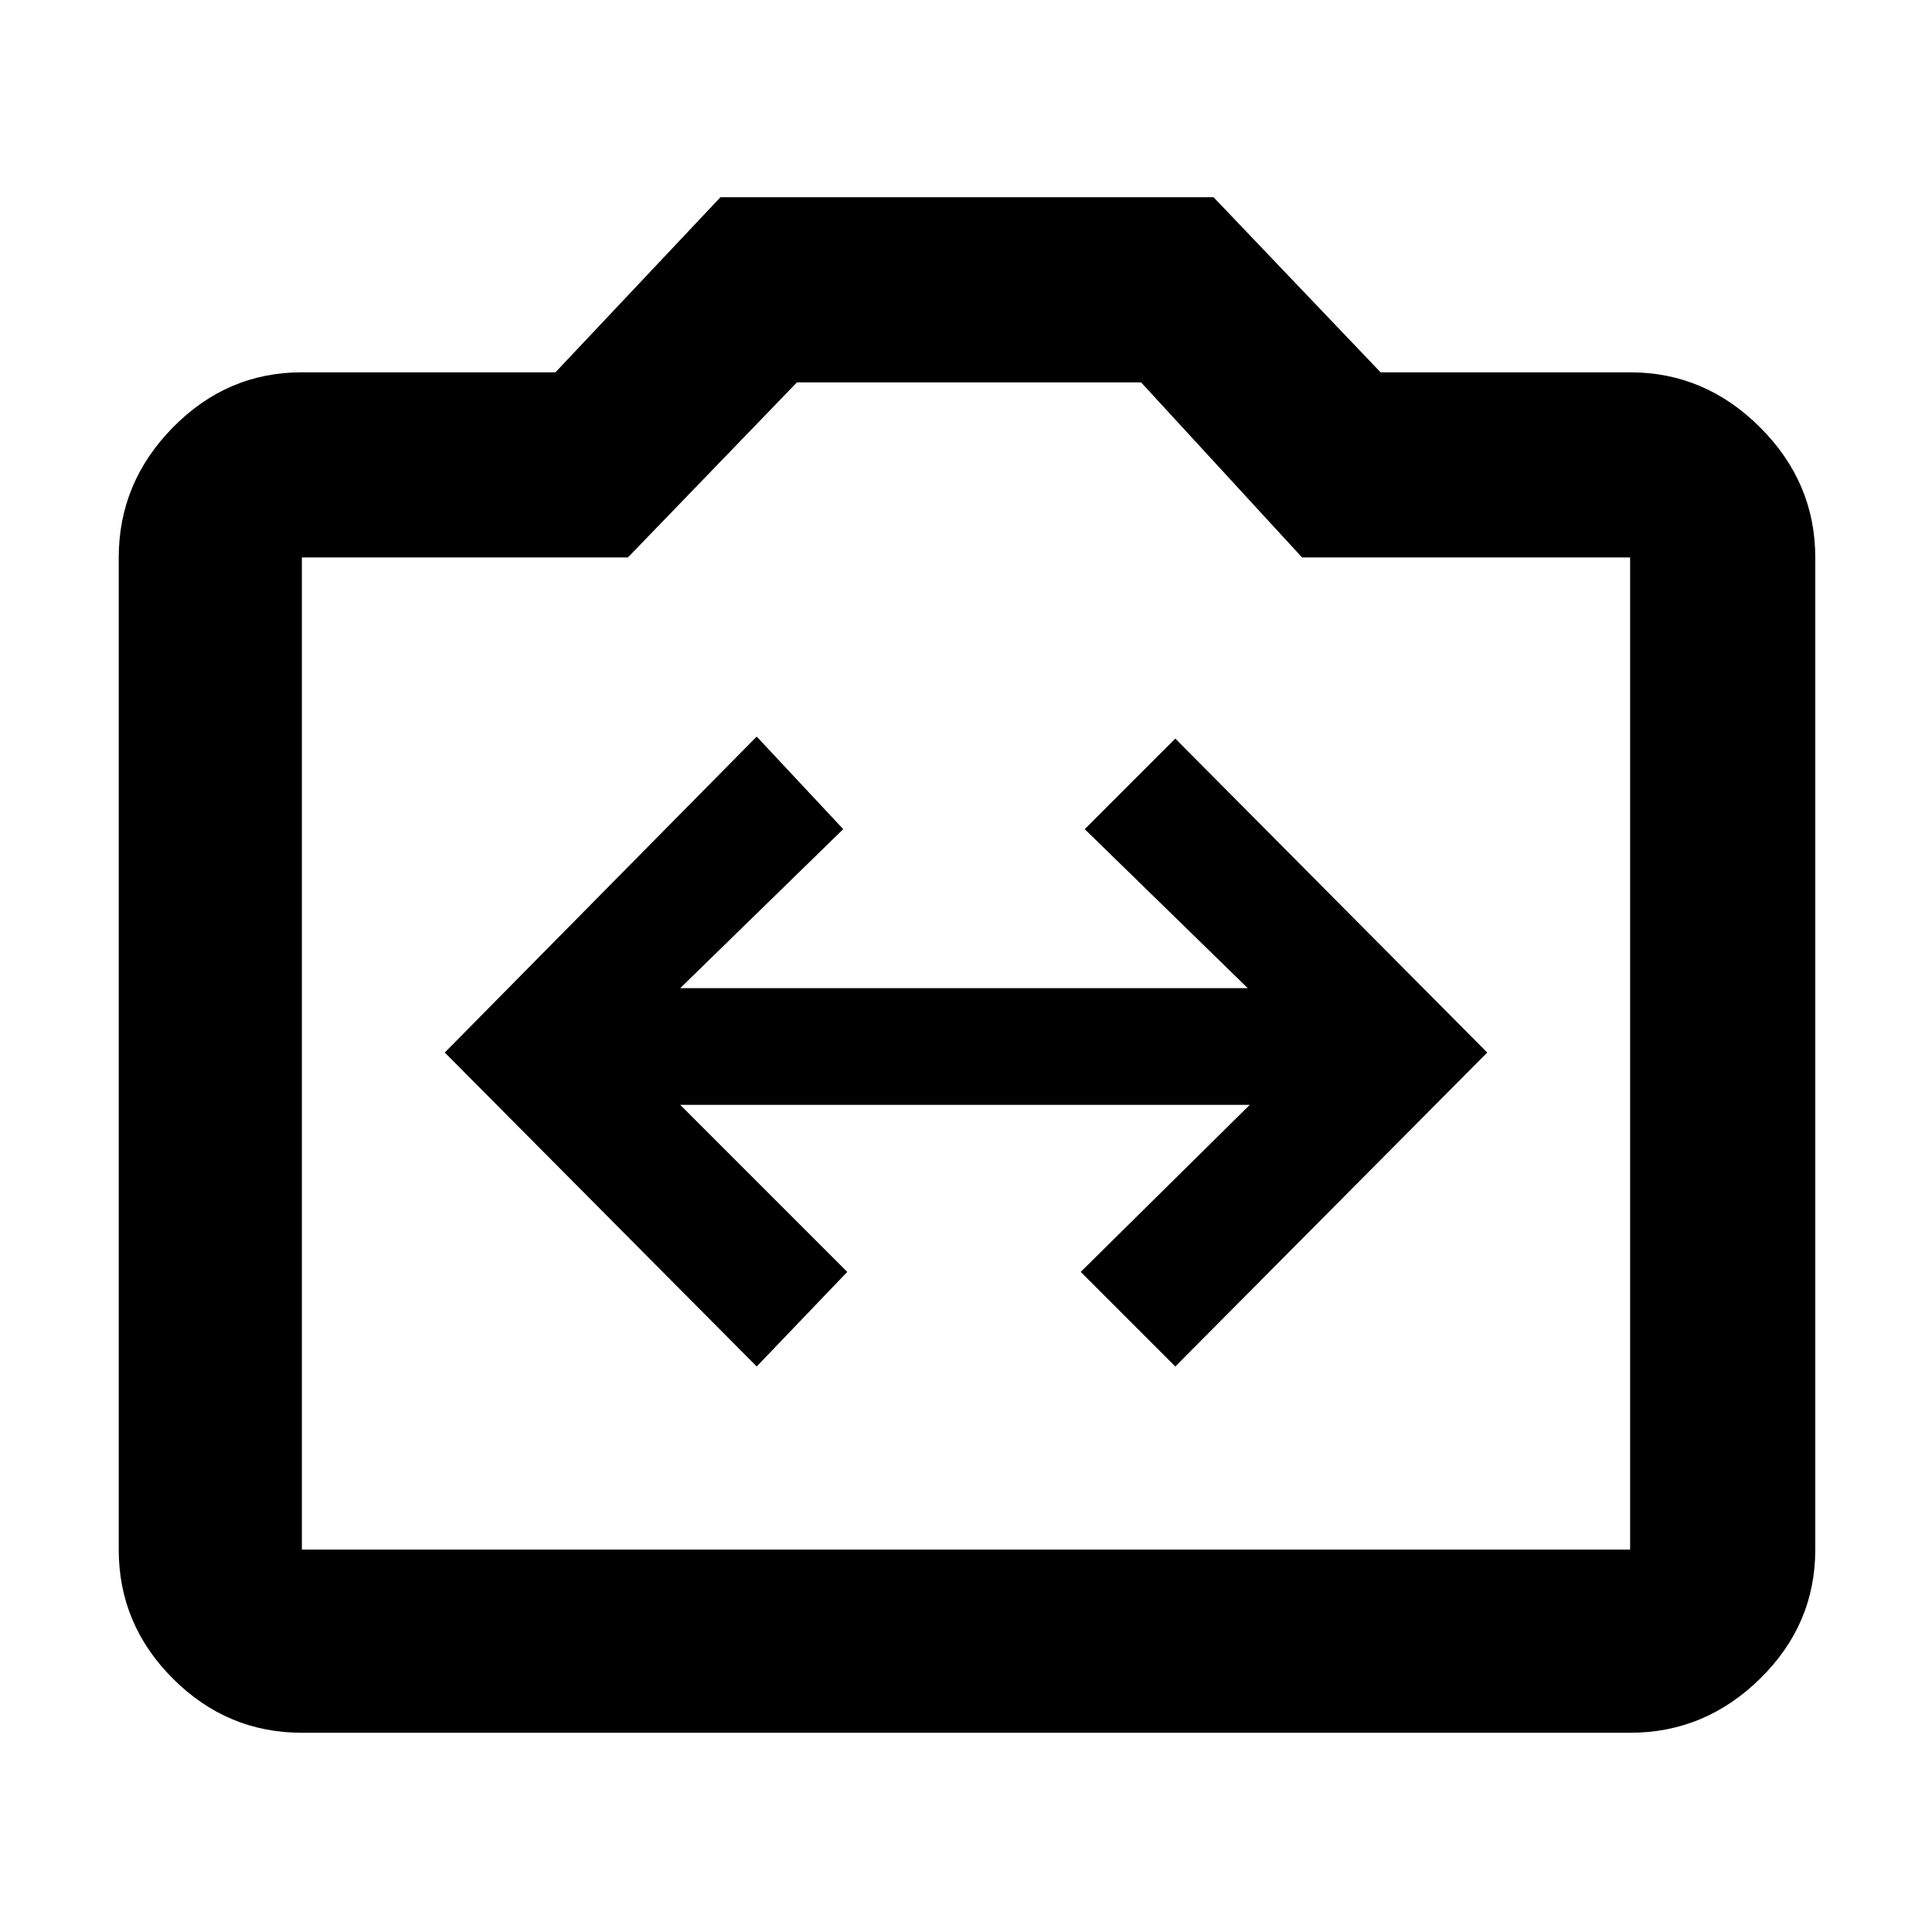 <svg xmlns="http://www.w3.org/2000/svg" height="48" viewBox="0 -960 960 960" width="48"><path d="m376-281 45-47-83-83h283l-84 83 47 47 155-156-155-156-45 45 81 79H338l81-79-43-46-155 157 155 156ZM150-99q-37.18 0-64.09-26.91Q59-152.82 59-190v-493q0-37.23 26.91-64.61Q112.82-775 150-775h126l82-87h245l83 87h124q37.23 0 64.61 27.39Q902-720.23 902-683v493q0 37.18-27.39 64.09Q847.23-99 810-99H150Zm0-91h660v-493H647l-80-87H396l-84 87H150v493Zm330-247Z"/></svg>